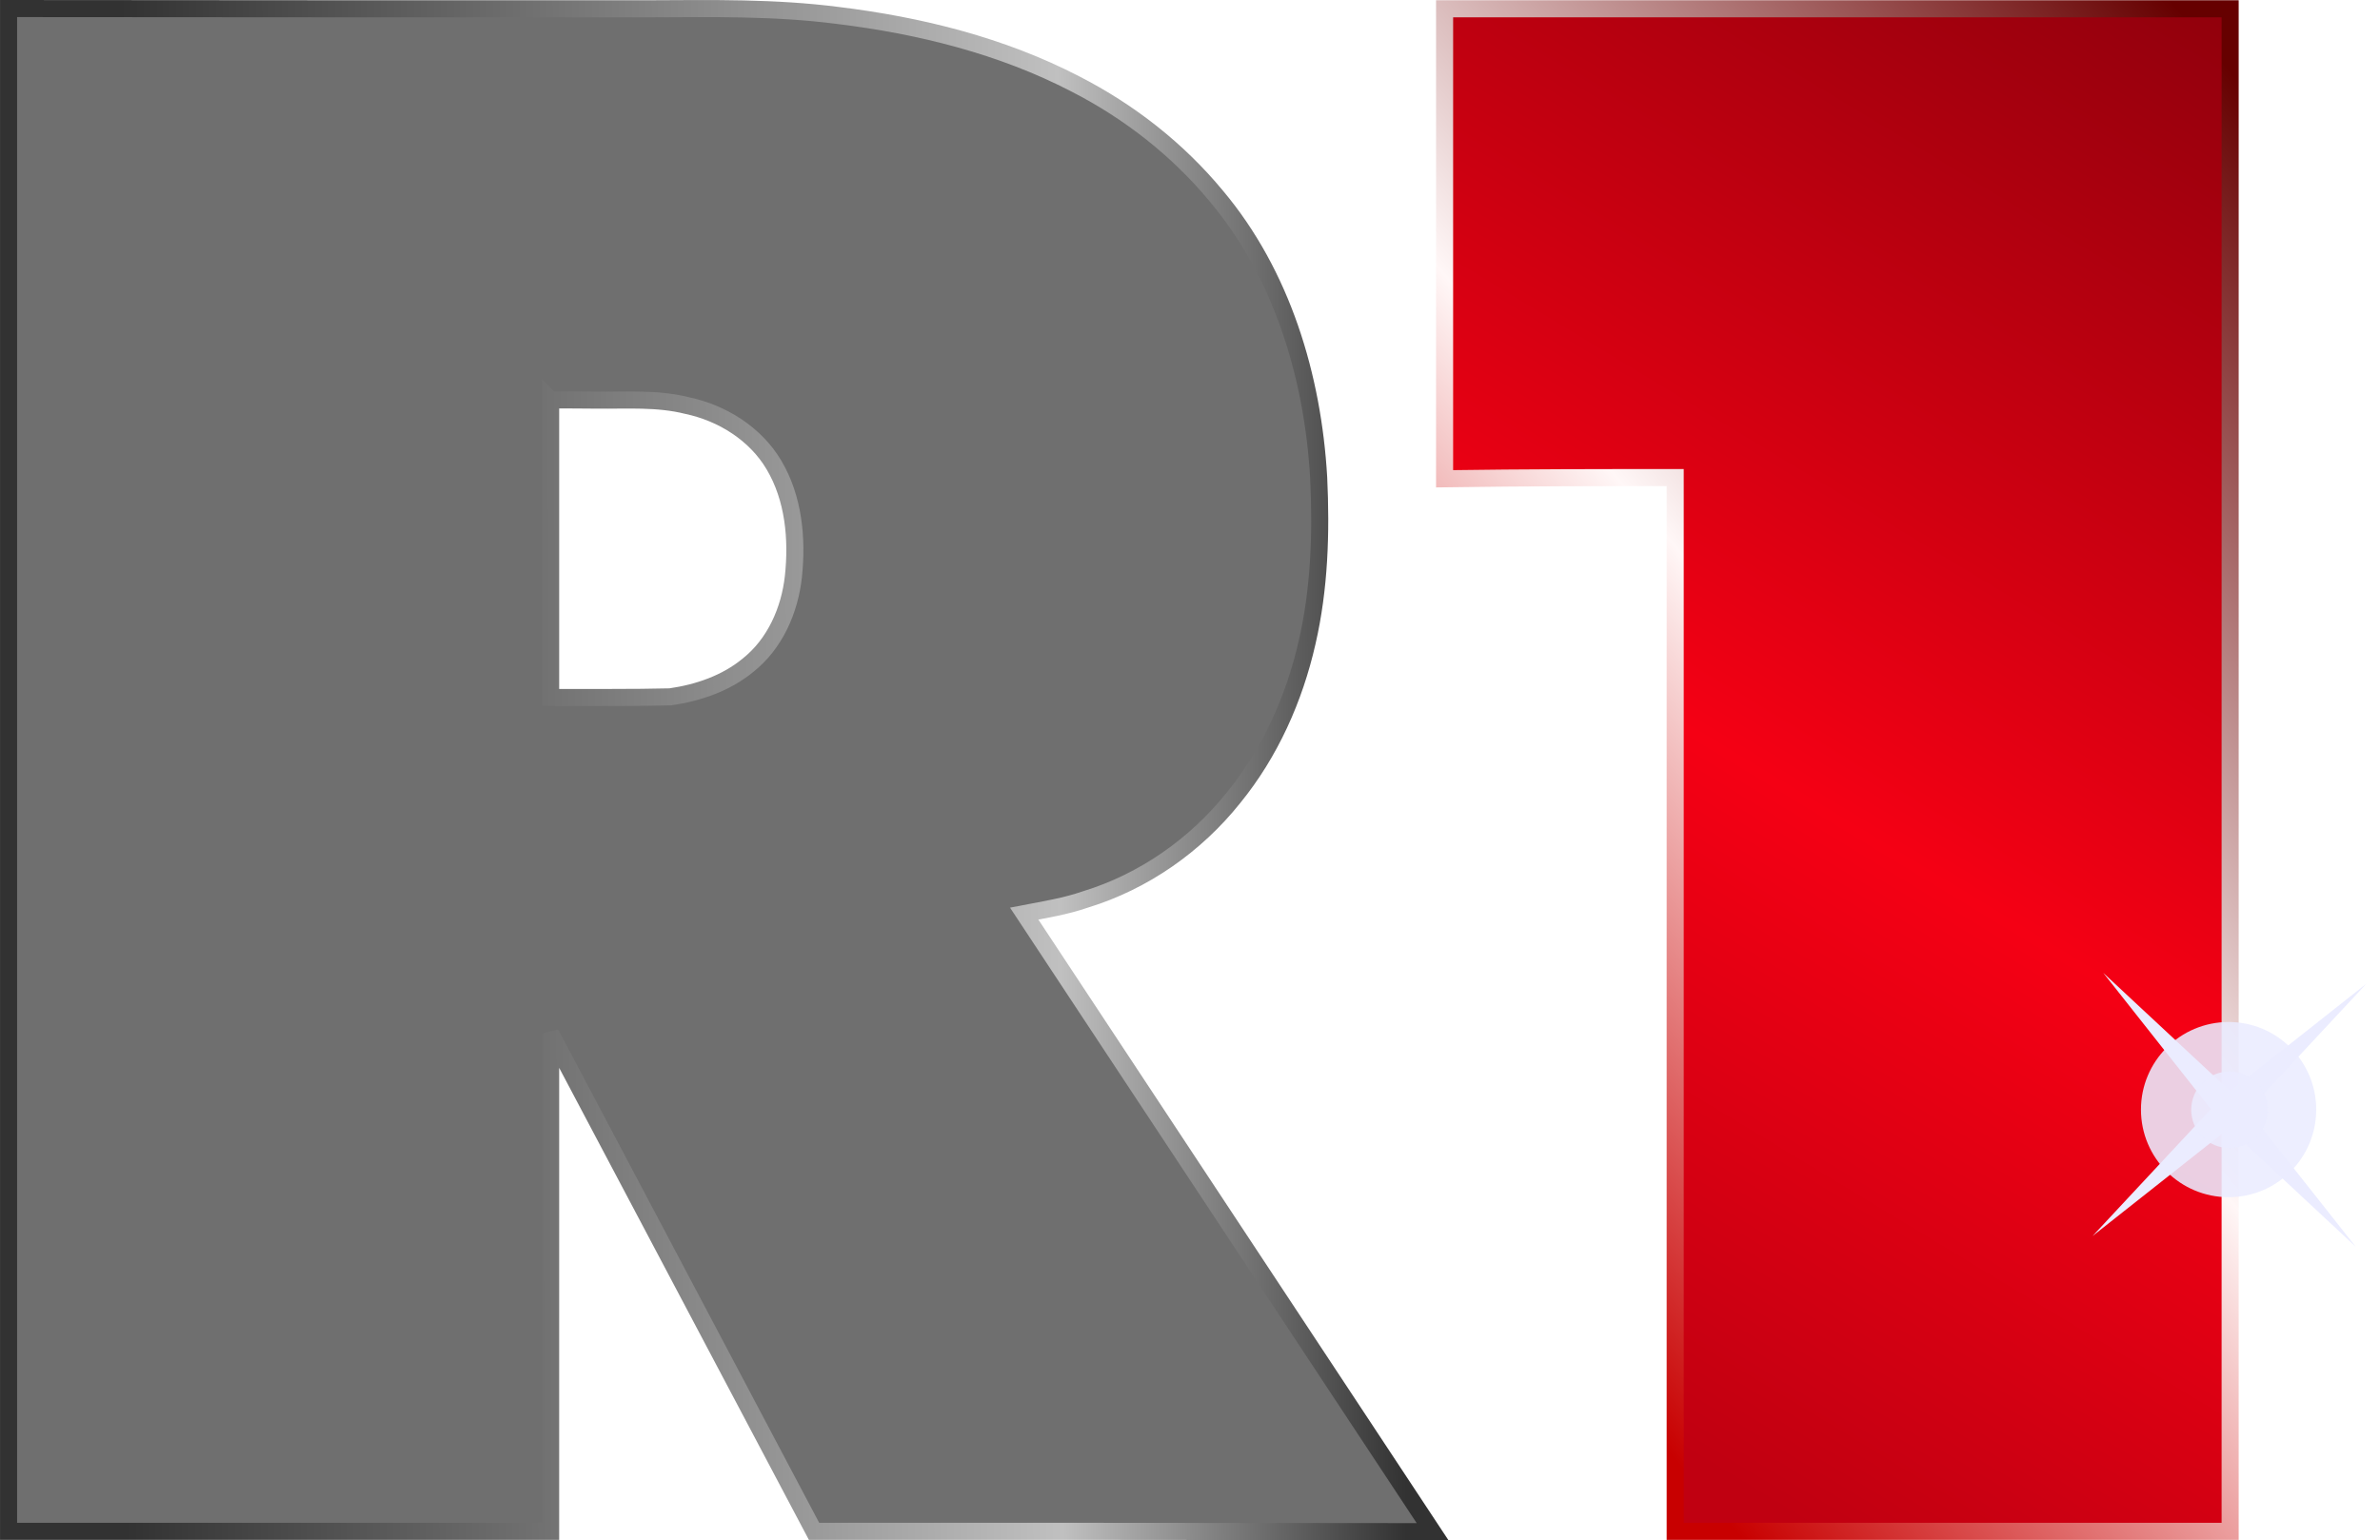 <?xml version="1.0" encoding="UTF-8"?>
<svg id="svg2" width="1041" height="673.83" version="1.1" viewBox="0 0 780.72 505.38" xmlns="http://www.w3.org/2000/svg" xmlns:cc="http://creativecommons.org/ns#" xmlns:dc="http://purl.org/dc/elements/1.1/" xmlns:rdf="http://www.w3.org/1999/02/22-rdf-syntax-ns#">
 <defs id="defs13">
  <linearGradient id="linearGradient3897" x1="37.503" x2="457.51" y1="226.88" y2="225.36" gradientTransform="translate(2.782 2.713)" gradientUnits="userSpaceOnUse">
   <stop id="stop3893" stop-color="#323232" offset="0"/>
   <stop id="stop3951" stop-color="#c0c0c0" offset=".732"/>
   <stop id="stop3895" stop-color="#323232" offset="1"/>
  </linearGradient>
  <linearGradient id="linearGradient3927" x1="471.03" x2="728.8" y1="426.15" y2=".17" gradientTransform="translate(2.782 2.713)" gradientUnits="userSpaceOnUse">
   <stop id="stop3923" stop-color="#c00011" offset="0"/>
   <stop id="stop3929" stop-color="#f50014" offset=".409"/>
   <stop id="stop3925" stop-color="#90000c" offset="1"/>
  </linearGradient>
  <linearGradient id="linearGradient3937" x1="401.91" x2="732.68" y1="305.77" y2="24.943" gradientTransform="translate(2.782 2.713)" gradientUnits="userSpaceOnUse">
   <stop id="stop3939" stop-color="#c80000" offset="0"/>
   <stop id="stop3941" stop-color="#fff7f7" offset=".447"/>
   <stop id="stop3935" stop-color="#600" offset="1"/>
  </linearGradient>
  <filter id="filter4091" x="-.36" y="-.36" width="1.72" height="1.72" color-interpolation-filters="sRGB">
   <feGaussianBlur id="feGaussianBlur4093" stdDeviation="8.244"/>
  </filter>
  <filter id="filter4499" x="-.118" y="-.118" width="1.235" height="1.235" color-interpolation-filters="sRGB">
   <feGaussianBlur id="feGaussianBlur4501" stdDeviation="6.654"/>
  </filter>
 </defs>
 <path id="path6" d="m213.07 2.883c20.67-0.09 41.097-0.47 61.647 2.17 26.97 3.29 53.86 9.94 78.09 22.52 17.65 9.04 33.59 21.51 46.23 36.81 21.54 25.66 31.61 59.2 33.53 92.24 0.86 18.09 0.31 36.42-3.78 54.13-4.19 18.45-12.11 36.21-24.09 50.93-12.42 15.59-29.45 27.55-48.54 33.41-6.55 2.29-13.41 3.37-20.19 4.68 46.927 71.037 91.827 139 133.97 202.8-73.321-0.11-133.65-0.11-202.91-0.11-25.67-48.53-59.533-112.55-86.41-163.36v163.36h-177.83v-499.66c69.647 0.085 140.62 0.085 210.28 0.085zm-32.453 128.34v97.637c13.283-0.05 26.85 0.112 39.21-0.203 9.15-1.31 18.31-4.42 25.52-10.37 8.85-7.02 13.67-17.99 14.9-29.03 1.34-12.44 0.13-25.72-6.36-36.67-6.09-10.29-16.97-17.08-28.52-19.52-9.69-2.44-19.74-1.67-29.62-1.78-5.04-0.064-9.871-0.064-15.13-0.064z" fill="#6f6f6f" stroke="url(#linearGradient3897)" stroke-width="5.6"/>
 <path id="path9" d="m473.88 2.883h257.7v499.58c-64.674 0-129.1-6.3e-4 -182.05 0v-345.76c-24.488 0-48.647 0-75.65 0.39z" fill="url(#linearGradient3927)" stroke="url(#linearGradient3937)" stroke-width="5.6"/>
 <circle id="path3953" transform="matrix(1.046 0 0 1.046 -398.4 78.11)" cx="1079.8" cy="273.4" r="27.481" fill="#ebecff" fill-opacity=".876" filter="url(#filter4091)"/>
 <path id="path3847" d="m772.78 409.09-41.655-38.825-44.68 35.301 38.825-41.655-35.301-44.68 41.655 38.825 44.68-35.301-38.825 41.655z" fill="#ebecff" stroke-width=".545"/>
 <circle id="path3849" transform="matrix(.185 0 0 .185 643.15 408.85)" cx="476.87" cy="-241.62" r="67.893" fill="#ebecff" fill-opacity=".876" filter="url(#filter4499)"/>
</svg>
